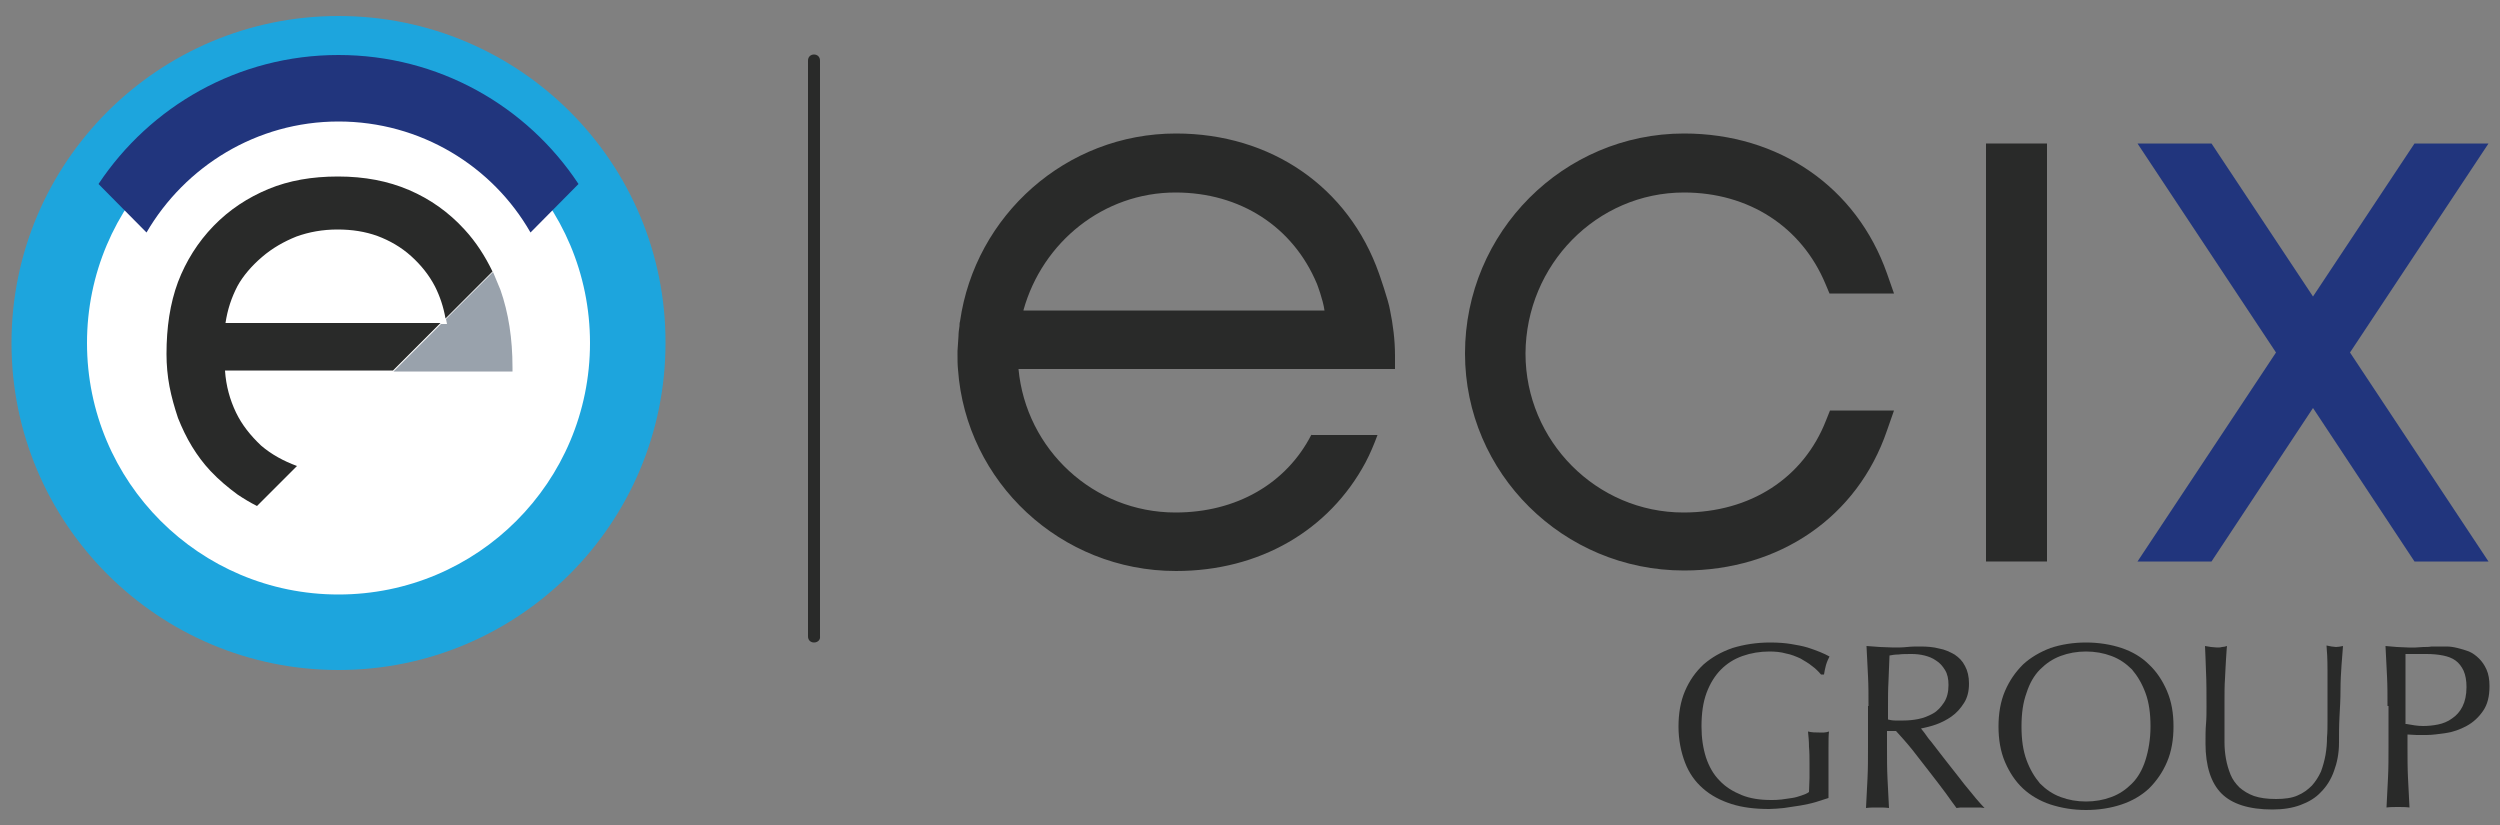 <?xml version="1.0" encoding="utf-8"?>
<!-- Generator: Adobe Illustrator 22.1.0, SVG Export Plug-In . SVG Version: 6.00 Build 0)  -->
<svg version="1.1" xmlns="http://www.w3.org/2000/svg" xmlns:xlink="http://www.w3.org/1999/xlink" x="0px" y="0px"
	 viewBox="0 0 500 165" style="enable-background:new 0 0 500 165;" xml:space="preserve">
<rect x="0" y="0" width="500" height="165" fill="#808080" stroke="none"/>
<style type="text/css">
	.st0{display:none;}
	.st1{display:inline;fill:#292A29;}
	.st2{display:inline;fill:#63A6D9;}
	.st3{fill:#292A29;}
	.st4{fill:#21357D;}
	.st5{fill:#99A2AC;}
	.st6{fill:#FFFFFF;}
	.st7{fill:#1DA5DD;}
	.st8{fill:#62A5D8;}
	.st9{fill:#302E2B;}
	.st10{fill:#003383;}
	.st11{opacity:0.5;fill:#FFFFFF;}
</style>
<g id="BG" class="st0">
	<rect x="0.7" y="219.2" class="st1" width="498.7" height="170.7"/>
	<rect x="0.7" y="440.5" class="st2" width="498.7" height="170.7"/>
</g>
<g id="Capa_1">
	<g>
		<g>
			<path class="st3" d="M362.4,133.2c-0.7-0.6-1.5-1-2.3-1.5c-0.9-0.4-1.8-0.8-2.9-1c-1-0.3-2.2-0.4-3.3-0.4c-1.9,0-3.7,0.3-5.4,0.9
				c-1.7,0.6-3.1,1.5-4.3,2.7c-1.2,1.2-2.2,2.8-2.9,4.7c-0.7,1.9-1,4.1-1,6.7c0,2.3,0.3,4.3,0.9,6.2c0.6,1.8,1.5,3.4,2.7,4.6
				c1.2,1.3,2.7,2.2,4.4,2.9c1.7,0.7,3.7,1,5.9,1c0.7,0,1.3,0,2.1-0.1c0.7-0.1,1.4-0.2,2.1-0.3c0.7-0.1,1.3-0.3,1.9-0.5
				c0.6-0.2,1.1-0.4,1.5-0.7c0-0.9,0.1-1.9,0.1-2.8c0-0.9,0-1.9,0-2.9c0-1.1,0-2.2-0.1-3.3c0-1.1-0.1-2.1-0.2-3.1
				c0.8,0.2,1.5,0.2,2.2,0.2c0.3,0,0.7,0,1,0c0.3,0,0.7-0.1,1-0.2c-0.1,0.7-0.1,1.8-0.1,3.4c0,1.5,0,3.6,0,6.1c0,0.6,0,1.3,0,1.9
				c0,0.6,0,1.3,0,1.9c-0.7,0.2-1.5,0.5-2.5,0.8c-1,0.3-2,0.5-3.1,0.7c-1.1,0.2-2.2,0.3-3.3,0.5c-1.1,0.1-2.1,0.2-3,0.2
				c-2.8,0-5.3-0.3-7.5-1c-2.2-0.7-4.1-1.7-5.7-3.1c-1.6-1.4-2.8-3.1-3.6-5.2c-0.8-2.1-1.3-4.5-1.3-7.2c0-2.6,0.4-5,1.3-7.1
				c0.9-2.1,2.1-3.8,3.7-5.3c1.6-1.4,3.5-2.5,5.8-3.3c2.3-0.7,4.8-1.1,7.5-1.1c1.6,0,3,0.1,4.2,0.3c1.2,0.2,2.3,0.4,3.3,0.7
				c0.9,0.3,1.8,0.6,2.5,0.9c0.7,0.3,1.4,0.6,1.9,0.9c-0.2,0.4-0.5,1-0.7,1.7c-0.2,0.7-0.3,1.3-0.4,1.9h-0.6
				C363.7,134.3,363.1,133.7,362.4,133.2z"/>
			<path class="st3" d="M373.7,141.2c0-2.1,0-4.1-0.1-6c-0.1-2-0.2-4-0.3-6c0.9,0.1,1.8,0.1,2.7,0.2c0.9,0,1.8,0.1,2.7,0.1
				c0.9,0,1.8,0,2.7-0.1c0.9-0.1,1.8-0.1,2.7-0.1c1.3,0,2.6,0.1,3.7,0.4c1.2,0.2,2.2,0.7,3.1,1.2c0.9,0.6,1.6,1.3,2.1,2.3
				c0.5,0.9,0.8,2.1,0.8,3.5c0,1.5-0.3,2.8-1,3.9c-0.7,1.1-1.5,2-2.5,2.7c-1,0.7-2,1.2-3.1,1.6c-1.1,0.4-2.1,0.6-3,0.8
				c0.4,0.5,0.9,1.1,1.5,2c0.7,0.8,1.4,1.8,2.2,2.8c0.8,1,1.6,2.1,2.5,3.2c0.9,1.1,1.7,2.2,2.5,3.2c0.8,1,1.6,1.9,2.3,2.8
				c0.7,0.8,1.3,1.5,1.7,1.9c-0.5-0.1-0.9-0.1-1.4-0.1c-0.5,0-0.9,0-1.4,0c-0.4,0-0.9,0-1.4,0c-0.5,0-0.9,0-1.4,0.1
				c-0.5-0.7-1.2-1.6-2.1-2.9c-1-1.3-2-2.7-3.2-4.2c-1.2-1.5-2.3-3-3.5-4.5c-1.2-1.5-2.3-2.7-3.3-3.8h-1.8v3.4c0,2.1,0,4.1,0.1,6.1
				c0.1,2,0.2,4,0.3,5.9c-0.7-0.1-1.5-0.1-2.3-0.1c-0.8,0-1.6,0-2.3,0.1c0.1-1.9,0.2-3.9,0.3-5.9c0.1-2,0.1-4,0.1-6.1V141.2z
				 M377.6,143.9c0.4,0.1,0.9,0.2,1.4,0.2c0.5,0,1.1,0,1.7,0c1,0,2-0.1,3-0.3c1-0.2,2-0.6,2.9-1.1c0.9-0.5,1.6-1.3,2.2-2.2
				c0.6-0.9,0.9-2.1,0.9-3.5c0-1.2-0.2-2.2-0.7-3c-0.5-0.8-1-1.4-1.8-1.9c-0.7-0.5-1.5-0.8-2.3-1c-0.8-0.2-1.7-0.3-2.5-0.3
				c-1.1,0-2,0-2.7,0.1c-0.7,0-1.3,0.1-1.8,0.2c-0.1,1.7-0.1,3.4-0.2,5.1c-0.1,1.7-0.1,3.4-0.1,5V143.9z"/>
			<path class="st3" d="M399.7,145.3c0-2.6,0.4-5,1.3-7.1c0.9-2.1,2.1-3.8,3.6-5.3c1.5-1.4,3.4-2.5,5.5-3.3c2.1-0.7,4.5-1.1,7.1-1.1
				c2.6,0,5,0.4,7.1,1.1c2.1,0.7,4,1.8,5.5,3.3c1.5,1.4,2.7,3.2,3.6,5.3c0.9,2.1,1.3,4.4,1.3,7.1c0,2.6-0.4,5-1.3,7.1
				c-0.9,2.1-2.1,3.8-3.6,5.3c-1.5,1.4-3.4,2.5-5.5,3.2c-2.1,0.7-4.5,1.1-7.1,1.1c-2.6,0-4.9-0.4-7.1-1.1c-2.1-0.7-4-1.8-5.5-3.2
				c-1.5-1.4-2.7-3.2-3.6-5.3C400.1,150.3,399.7,147.9,399.7,145.3z M430.1,145.3c0-2.6-0.3-4.8-1-6.7c-0.7-1.9-1.6-3.4-2.7-4.7
				c-1.2-1.2-2.5-2.1-4.1-2.7c-1.6-0.6-3.3-0.9-5.1-0.9c-1.8,0-3.5,0.3-5.1,0.9c-1.6,0.6-2.9,1.5-4.1,2.7c-1.2,1.2-2.1,2.8-2.7,4.7
				c-0.7,1.9-1,4.1-1,6.7c0,2.6,0.3,4.8,1,6.7c0.7,1.9,1.6,3.4,2.7,4.7c1.2,1.2,2.5,2.1,4.1,2.7c1.6,0.6,3.3,0.9,5.1,0.9
				c1.8,0,3.5-0.3,5.1-0.9c1.6-0.6,2.9-1.5,4.1-2.7c1.2-1.2,2.1-2.8,2.7-4.7S430.1,147.8,430.1,145.3z"/>
			<path class="st3" d="M465.5,144.3c0-4.4,0-7.8,0-10.2c0-2.4-0.1-4-0.2-5c0.3,0.1,0.7,0.1,1,0.2c0.3,0,0.6,0.1,0.9,0.1
				c0.4,0,0.9-0.1,1.4-0.2c-0.1,1.1-0.2,2.4-0.3,3.9c-0.1,1.5-0.2,3.1-0.2,4.9s-0.1,3.5-0.2,5.3c-0.1,1.8-0.1,3.6-0.1,5.3
				c0,2.1-0.4,4-1,5.6c-0.6,1.7-1.5,3.1-2.6,4.2c-1.1,1.2-2.5,2-4.1,2.6c-1.6,0.6-3.5,0.9-5.6,0.9c-4.7,0-8.1-1.1-10.2-3.2
				c-2.1-2.1-3.2-5.5-3.2-10c0-1.5,0-2.8,0.1-3.9c0.1-1.1,0.1-2.3,0.1-3.5c0-2.6,0-4.9-0.1-7c-0.1-2-0.1-3.7-0.2-5.1
				c0.4,0.1,0.8,0.1,1.2,0.2c0.4,0,0.8,0.1,1.2,0.1c0.3,0,0.7,0,1-0.1c0.3,0,0.7-0.1,1-0.2c-0.1,0.7-0.1,1.6-0.2,2.7
				c-0.1,1.1-0.1,2.4-0.2,3.8c-0.1,1.4-0.1,2.9-0.1,4.5c0,1.6,0,3.3,0,5c0,1.1,0,2.2,0,3.3c0,1.1,0.1,2.2,0.3,3.3
				c0.2,1.1,0.5,2.1,0.9,3.1c0.4,1,1,1.8,1.8,2.6c0.8,0.7,1.8,1.3,2.9,1.7c1.2,0.4,2.6,0.6,4.4,0.6c1.7,0,3.2-0.2,4.3-0.7
				c1.2-0.5,2.1-1.2,2.9-2c0.7-0.8,1.3-1.7,1.8-2.8c0.4-1.1,0.7-2.2,0.9-3.3c0.2-1.2,0.3-2.3,0.3-3.5
				C465.5,146.4,465.5,145.3,465.5,144.3z"/>
			<path class="st3" d="M477.5,141.2c0-2.1,0-4.1-0.1-6c-0.1-2-0.2-4-0.3-6c0.7,0.1,1.5,0.1,2.3,0.2c0.8,0,1.5,0.1,2.3,0.1
				c0.4,0,0.8,0,1.4,0c0.5,0,1.1-0.1,1.6-0.1c0.5,0,1.1,0,1.6-0.1c0.5,0,0.9,0,1.3,0c0.5,0,1,0,1.7,0c0.7,0,1.4,0.1,2.2,0.3
				c0.8,0.2,1.5,0.4,2.3,0.7c0.7,0.3,1.4,0.8,2,1.4c0.6,0.6,1.1,1.3,1.5,2.2c0.4,0.9,0.6,2,0.6,3.3c0,2.1-0.4,3.7-1.3,5
				c-0.9,1.3-2,2.3-3.3,3c-1.3,0.7-2.7,1.2-4.1,1.4c-1.4,0.2-2.7,0.4-3.9,0.4c-0.7,0-1.4,0-2,0c-0.6,0-1.2-0.1-1.8-0.1v2.6
				c0,2.1,0,4.1,0.1,6.1c0.1,2,0.2,4,0.3,5.9c-0.7-0.1-1.5-0.1-2.3-0.1c-0.8,0-1.6,0-2.3,0.1c0.1-1.9,0.2-3.9,0.3-5.9
				c0.1-2,0.1-4,0.1-6.1V141.2z M481.3,144.8c1.1,0.2,2.2,0.4,3.3,0.4c1,0,2-0.1,3-0.3c1-0.2,2-0.6,2.8-1.2c0.9-0.6,1.6-1.4,2.1-2.4
				c0.5-1,0.8-2.3,0.8-3.9c0-1.3-0.2-2.4-0.6-3.3c-0.4-0.8-0.9-1.5-1.6-2c-0.7-0.5-1.5-0.8-2.5-1c-1-0.2-2.1-0.3-3.3-0.3h-4.2V144.8
				z"/>
		</g>
		<g>
			<path class="st3" d="M162.8,128.5c-0.7,0-1.2-0.5-1.2-1.2V12.1c0-0.7,0.5-1.2,1.2-1.2c0.7,0,1.2,0.5,1.2,1.2v115.2
				C164.1,128,163.5,128.5,162.8,128.5"/>
			<path class="st3" d="M336.8,38.5c12.9,0,23.5,6.8,28.3,18.3l0.8,1.9h12.9l-1.4-4c-6.1-17.3-21.6-28-40.6-28
				c-24.1,0-43.8,19.7-43.8,44c0,23.9,19.6,43.4,43.8,43.4c19.1,0,34.7-10.7,40.6-28l1.4-4H366l-0.8,2
				c-4.5,11.5-15.1,18.4-28.5,18.4c-17.4,0-31.6-14.3-31.6-31.8C305.2,52.9,319.4,38.5,336.8,38.5"/>
			<rect x="397.2" y="28.7" class="st3" width="12.2" height="83.6"/>
			<path class="st3" d="M262.3,86.9c-5,9.8-15,15.6-27.2,15.6c-16.4,0-29.9-12.6-31.4-28.7H279l0-2.7c0-3.1-0.4-6.2-1-9.1
				c-0.3-1.9-2.2-7.3-2.2-7.3c-6.1-17.3-21.6-28-40.6-28c-22,0-40.2,16.4-43.2,37.6c-0.1,0.3-0.1,0.6-0.1,0.9
				c-0.1,0.7-0.2,1.3-0.2,2c-0.1,1-0.1,2-0.2,3c0,0.2,0,0.4,0,0.6c0,0,0,0.1,0,0.1c0,1,0,2,0.1,3h0c1.6,22.5,20.5,40.3,43.6,40.3
				c16.7,0,30.6-8.1,37.9-21.7c0.9-1.7,1.7-3.6,2.4-5.5H262.3 M235.1,38.5c12.9,0,23.5,6.8,28.3,18.3c0,0,1.2,3.1,1.5,5.3l-60.2,0
				c0,0,0,0,0-0.1h0C208.5,48.4,220.7,38.5,235.1,38.5z"/>
			<polyline class="st4" points="497.7,28.7 482.9,28.7 462.6,59.3 442.3,28.7 427.5,28.7 455.2,70.5 427.5,112.3 442.3,112.3 
				462.6,81.6 482.9,112.3 497.7,112.3 470,70.5 497.7,28.7 			"/>
			<path class="st5" d="M98.6,54.4l-9.4,9.4c0.1,0.4,0.1,0.7,0.2,1h-1.2l-9.5,9.5h23.9v-0.8c0-5.8-0.8-10.9-2.4-15.5
				C99.7,56.9,99.2,55.6,98.6,54.4"/>
			<path class="st6" d="M124.4,68.6c0,31.3-25.4,56.6-56.6,56.6c-31.3,0-56.6-25.3-56.6-56.6C11.1,37.3,36.5,12,67.7,12
				C99,12,124.4,37.3,124.4,68.6z"/>
			<path class="st7" d="M67.7,3.2C31.6,3.2,2.3,32.5,2.3,68.6c0,36.1,29.3,65.4,65.4,65.4c36.1,0,65.4-29.3,65.4-65.4
				C133.2,32.5,103.9,3.2,67.7,3.2z M67.7,118.9c-27.8,0-50.3-22.5-50.3-50.3c0-27.8,22.5-50.3,50.3-50.3
				c27.8,0,50.3,22.5,50.3,50.3C118,96.4,95.5,118.9,67.7,118.9z"/>
			<path class="st3" d="M52.4,51.4c2.1-1.8,4.4-3.1,6.9-4.1c2.5-0.9,5.2-1.4,8.2-1.4c2.9,0,5.5,0.4,8,1.3c2.4,0.9,4.7,2.2,6.7,4
				c2,1.8,3.6,3.8,4.8,6.1c1,2,1.7,4.1,2.1,6.4l9.4-9.4c-1.5-3.1-3.3-5.9-5.6-8.4c-3.2-3.5-6.9-6.1-11.1-7.9
				c-4.2-1.8-8.9-2.7-14.2-2.7c-5.2,0-9.8,0.8-13.9,2.5c-4.1,1.7-7.8,4.1-11,7.4c-3.1,3.2-5.5,7-7.1,11.2c-1.6,4.3-2.3,9.1-2.3,14.4
				c0,2.2,0.2,4.4,0.6,6.5c0.4,2.1,1,4.2,1.7,6.3c0.8,2,1.7,3.9,2.8,5.7c1.1,1.8,2.3,3.4,3.7,4.9c1.7,1.8,3.5,3.3,5.4,4.7
				c1.2,0.8,2.5,1.6,3.9,2.3l8-8c-2.7-1-5.1-2.3-7.2-4.1c-2.1-2-3.8-4.1-5-6.6c-1.2-2.5-2-5.3-2.2-8.4h33.6l9.5-9.5H45.1
				c0,0,0,0.1,0,0.1v-0.1h0c0.4-2.7,1.2-5.1,2.4-7.4C48.6,55.2,50.3,53.2,52.4,51.4z"/>
			<path class="st5" d="M98.6,54.4l-9.4,9.4c0.1,0.3,0.1,0.7,0.2,1h-1.2l-9.5,9.5h23.8v-0.8c0-5.8-0.8-10.9-2.4-15.5
				C99.6,56.8,99.1,55.6,98.6,54.4z"/>
			<path class="st4" d="M67.7,24.3c16.4,0,30.8,8.9,38.4,22.2l9.6-9.7c-10.3-15.6-28-25.8-48-25.8c-20.1,0-37.7,10.3-48,25.8
				l9.6,9.7C37,33.3,51.3,24.3,67.7,24.3z"/>
		</g>
	</g>
	<g>
		<g>
			<path class="st6" d="M362.3,355.1c-0.7-0.6-1.5-1-2.3-1.5c-0.9-0.4-1.8-0.8-2.8-1c-1-0.3-2.2-0.4-3.3-0.4c-1.9,0-3.7,0.3-5.4,0.9
				c-1.7,0.6-3.1,1.5-4.3,2.7c-1.2,1.2-2.2,2.8-2.9,4.7c-0.7,1.9-1,4.1-1,6.7c0,2.3,0.3,4.3,0.9,6.2c0.6,1.8,1.5,3.4,2.7,4.6
				c1.2,1.3,2.7,2.2,4.4,2.9c1.7,0.7,3.7,1,5.9,1c0.7,0,1.3,0,2.1-0.1c0.7-0.1,1.4-0.2,2.1-0.3c0.7-0.1,1.3-0.3,1.9-0.5
				c0.6-0.2,1.1-0.4,1.5-0.7c0-0.9,0.1-1.9,0.1-2.8c0-0.9,0-1.9,0-2.8c0-1.1,0-2.2-0.1-3.3s-0.1-2.1-0.2-3.1
				c0.8,0.2,1.5,0.2,2.2,0.2c0.3,0,0.7,0,1,0c0.3,0,0.7-0.1,1-0.2c-0.1,0.7-0.1,1.8-0.1,3.4c0,1.5,0,3.6,0,6.1c0,0.6,0,1.3,0,1.9
				c0,0.6,0,1.3,0,1.9c-0.7,0.2-1.5,0.5-2.5,0.8c-1,0.3-2,0.5-3.1,0.7c-1.1,0.2-2.2,0.3-3.3,0.5c-1.1,0.1-2.1,0.2-3,0.2
				c-2.8,0-5.3-0.3-7.5-1c-2.2-0.7-4.1-1.7-5.7-3.1c-1.6-1.4-2.8-3.1-3.6-5.2c-0.8-2.1-1.3-4.5-1.3-7.2c0-2.6,0.4-5,1.3-7.1
				c0.9-2.1,2.1-3.8,3.7-5.2c1.6-1.4,3.5-2.5,5.8-3.3c2.3-0.7,4.8-1.1,7.5-1.1c1.6,0,3,0.1,4.2,0.3c1.2,0.2,2.3,0.4,3.3,0.7
				c0.9,0.3,1.8,0.6,2.5,0.9c0.7,0.3,1.4,0.6,1.9,0.9c-0.2,0.4-0.5,1-0.7,1.7c-0.2,0.7-0.3,1.3-0.4,1.9h-0.6
				C363.6,356.2,363,355.7,362.3,355.1z"/>
			<path class="st6" d="M373.7,363.2c0-2.1,0-4.1-0.1-6c-0.1-2-0.2-4-0.3-6c0.9,0.1,1.8,0.1,2.7,0.2c0.9,0,1.8,0.1,2.7,0.1
				c0.9,0,1.8,0,2.7-0.1c0.9-0.1,1.8-0.1,2.7-0.1c1.3,0,2.6,0.1,3.7,0.4c1.2,0.2,2.2,0.7,3.1,1.2c0.9,0.6,1.6,1.3,2.1,2.3
				c0.5,0.9,0.8,2.1,0.8,3.5c0,1.5-0.3,2.8-1,3.9c-0.7,1.1-1.5,2-2.4,2.7c-1,0.7-2,1.2-3.1,1.6c-1.1,0.4-2.1,0.6-3,0.8
				c0.4,0.5,0.9,1.1,1.5,2c0.7,0.8,1.4,1.8,2.2,2.8c0.8,1,1.6,2.1,2.5,3.2c0.9,1.1,1.7,2.2,2.5,3.2c0.8,1,1.6,1.9,2.3,2.8
				c0.7,0.8,1.3,1.5,1.7,1.9c-0.5-0.1-0.9-0.1-1.4-0.1c-0.5,0-0.9,0-1.4,0c-0.4,0-0.9,0-1.4,0c-0.5,0-0.9,0-1.4,0.1
				c-0.5-0.7-1.2-1.6-2.1-2.9c-1-1.3-2-2.7-3.2-4.2c-1.2-1.5-2.3-3-3.5-4.5c-1.2-1.5-2.3-2.7-3.3-3.8h-1.8v3.4c0,2.1,0,4.1,0.1,6.1
				c0.1,2,0.2,4,0.3,5.9c-0.7-0.1-1.5-0.1-2.3-0.1c-0.8,0-1.6,0-2.3,0.1c0.1-1.9,0.2-3.9,0.3-5.9c0.1-2,0.1-4,0.1-6.1V363.2z
				 M377.5,365.9c0.4,0.1,0.9,0.2,1.4,0.2c0.5,0,1.1,0,1.7,0c1,0,2-0.1,3-0.3c1-0.2,2-0.6,2.9-1.1c0.9-0.5,1.6-1.3,2.2-2.2
				c0.6-0.9,0.9-2.1,0.9-3.5c0-1.2-0.2-2.2-0.7-3c-0.5-0.8-1-1.4-1.8-1.9c-0.7-0.5-1.5-0.8-2.3-1c-0.8-0.2-1.7-0.3-2.5-0.3
				c-1.1,0-2,0-2.7,0.1c-0.7,0-1.3,0.1-1.8,0.2c-0.1,1.7-0.1,3.4-0.2,5.1c-0.1,1.7-0.1,3.4-0.1,5V365.9z"/>
			<path class="st6" d="M399.5,367.2c0-2.6,0.4-5,1.3-7.1c0.9-2.1,2.1-3.8,3.6-5.2c1.5-1.4,3.4-2.5,5.5-3.3c2.1-0.7,4.5-1.1,7-1.1
				c2.6,0,4.9,0.4,7.1,1.1c2.1,0.7,4,1.8,5.5,3.3c1.5,1.4,2.7,3.2,3.6,5.2c0.9,2.1,1.3,4.4,1.3,7.1c0,2.6-0.4,5-1.3,7.1
				c-0.9,2.1-2.1,3.8-3.6,5.2c-1.5,1.4-3.4,2.5-5.5,3.2c-2.1,0.7-4.5,1.1-7.1,1.1c-2.5,0-4.9-0.4-7-1.1c-2.1-0.7-4-1.8-5.5-3.2
				c-1.5-1.4-2.7-3.2-3.6-5.2C400,372.2,399.5,369.9,399.5,367.2z M429.9,367.2c0-2.6-0.3-4.8-1-6.7c-0.7-1.9-1.6-3.4-2.7-4.7
				c-1.2-1.2-2.5-2.1-4.1-2.7c-1.6-0.6-3.3-0.9-5.1-0.9c-1.8,0-3.5,0.3-5.1,0.9c-1.6,0.6-2.9,1.5-4.1,2.7c-1.2,1.2-2.1,2.8-2.7,4.7
				c-0.7,1.9-1,4.1-1,6.7c0,2.6,0.3,4.8,1,6.7c0.7,1.9,1.6,3.4,2.7,4.7c1.2,1.2,2.5,2.1,4.1,2.7c1.6,0.6,3.3,0.9,5.1,0.9
				c1.8,0,3.5-0.3,5.1-0.9c1.6-0.6,2.9-1.5,4.1-2.7c1.2-1.2,2.1-2.8,2.7-4.7C429.6,372,429.9,369.8,429.9,367.2z"/>
			<path class="st6" d="M465.3,366.3c0-4.4,0-7.8,0-10.2c0-2.4-0.1-4-0.2-4.9c0.3,0.1,0.7,0.1,1,0.2c0.3,0,0.6,0.1,0.9,0.1
				c0.4,0,0.9-0.1,1.4-0.2c-0.1,1.1-0.2,2.4-0.3,3.9c-0.1,1.5-0.2,3.1-0.2,4.9c-0.1,1.7-0.1,3.5-0.2,5.3c-0.1,1.8-0.1,3.6-0.1,5.3
				c0,2.1-0.4,4-1,5.6c-0.6,1.7-1.5,3-2.6,4.2c-1.1,1.2-2.5,2-4.1,2.6c-1.6,0.6-3.5,0.9-5.6,0.9c-4.7,0-8.1-1.1-10.2-3.2
				c-2.1-2.1-3.2-5.5-3.2-10c0-1.5,0-2.8,0.1-3.9c0.1-1.1,0.1-2.3,0.1-3.5c0-2.6,0-4.9-0.1-7c-0.1-2-0.1-3.7-0.2-5.1
				c0.4,0.1,0.8,0.1,1.2,0.2c0.4,0,0.8,0.1,1.2,0.1c0.3,0,0.7,0,1-0.1c0.3,0,0.7-0.1,1-0.2c-0.1,0.7-0.1,1.6-0.2,2.7
				c-0.1,1.1-0.1,2.4-0.2,3.8c-0.1,1.4-0.1,2.9-0.1,4.5c0,1.6,0,3.3,0,5c0,1.1,0,2.2,0,3.3c0,1.1,0.1,2.2,0.3,3.3
				c0.2,1.1,0.5,2.1,0.9,3.1c0.4,1,1,1.8,1.8,2.6c0.8,0.7,1.8,1.3,2.9,1.7c1.2,0.4,2.6,0.6,4.4,0.6c1.7,0,3.1-0.2,4.3-0.7
				c1.2-0.5,2.1-1.2,2.9-2c0.7-0.8,1.3-1.7,1.7-2.8c0.4-1.1,0.7-2.2,0.9-3.3c0.2-1.2,0.3-2.3,0.3-3.5
				C465.3,368.3,465.3,367.2,465.3,366.3z"/>
			<path class="st6" d="M477.3,363.2c0-2.1,0-4.1-0.1-6c-0.1-2-0.2-4-0.3-6c0.7,0.1,1.5,0.1,2.3,0.2c0.8,0,1.5,0.1,2.3,0.1
				c0.4,0,0.8,0,1.4,0c0.5,0,1.1-0.1,1.6-0.1c0.5,0,1.1,0,1.6-0.1c0.5,0,0.9,0,1.3,0c0.5,0,1,0,1.7,0c0.7,0,1.4,0.1,2.2,0.3
				c0.8,0.2,1.5,0.4,2.3,0.7c0.7,0.3,1.4,0.8,2,1.4c0.6,0.6,1.1,1.3,1.5,2.2c0.4,0.9,0.6,2,0.6,3.3c0,2.1-0.4,3.7-1.3,5
				c-0.9,1.3-2,2.3-3.3,3c-1.3,0.7-2.7,1.2-4.1,1.4c-1.4,0.2-2.7,0.4-3.8,0.4c-0.7,0-1.4,0-2,0c-0.6,0-1.2-0.1-1.8-0.1v2.6
				c0,2.1,0,4.1,0.1,6.1c0.1,2,0.2,4,0.3,5.9c-0.7-0.1-1.5-0.1-2.3-0.1c-0.8,0-1.6,0-2.3,0.1c0.1-1.9,0.2-3.9,0.3-5.9
				c0.1-2,0.1-4,0.1-6.1V363.2z M481.2,366.7c1.1,0.2,2.2,0.4,3.3,0.4c1,0,2-0.1,3-0.3c1-0.2,2-0.6,2.8-1.2c0.9-0.6,1.6-1.4,2.1-2.4
				c0.5-1,0.8-2.3,0.8-3.9c0-1.3-0.2-2.4-0.6-3.3c-0.4-0.8-0.9-1.5-1.6-2c-0.7-0.5-1.5-0.8-2.5-1c-1-0.2-2.1-0.3-3.3-0.3h-4.2V366.7
				z"/>
		</g>
		<g>
			<path class="st6" d="M162.9,350.5c-0.7,0-1.2-0.5-1.2-1.2V234.2c0-0.7,0.5-1.2,1.2-1.2c0.7,0,1.2,0.5,1.2,1.2v115.1
				C164.1,350,163.6,350.5,162.9,350.5"/>
			<path class="st6" d="M336.7,260.5c12.9,0,23.5,6.8,28.3,18.3l0.8,1.9h12.9l-1.4-4c-6.1-17.2-21.6-28-40.6-28
				c-24.1,0-43.7,19.7-43.7,44c0,23.9,19.6,43.4,43.7,43.4c19.1,0,34.7-10.7,40.6-28l1.4-4h-12.7l-0.8,2
				c-4.5,11.5-15.1,18.4-28.4,18.4c-17.4,0-31.5-14.2-31.5-31.7C305.2,275,319.3,260.5,336.7,260.5"/>
			<rect x="397.1" y="250.7" class="st6" width="12.2" height="83.6"/>
			<path class="st6" d="M262.3,308.9c-5,9.8-15,15.6-27.1,15.6c-16.4,0-29.8-12.6-31.4-28.7H279l0-2.7c0-3.1-0.4-6.2-1-9.1
				c-0.3-1.9-2.2-7.3-2.2-7.3c-6.1-17.2-21.6-28-40.6-28c-22,0-40.1,16.4-43.2,37.6c-0.1,0.3-0.1,0.6-0.1,0.9
				c-0.1,0.7-0.2,1.3-0.2,2c-0.1,1-0.1,2-0.2,3c0,0.2,0,0.4,0,0.6c0,0,0,0.1,0,0.1c0,1,0,2,0.1,2.9h0c1.6,22.5,20.5,40.3,43.6,40.3
				c16.7,0,30.6-8.1,37.8-21.7c0.9-1.7,1.7-3.6,2.4-5.5H262.3 M235.2,260.5c12.9,0,23.5,6.8,28.3,18.3c0,0,1.2,3.1,1.5,5.3l-60.2,0
				c0,0,0,0,0-0.1h0C208.6,270.5,220.7,260.5,235.2,260.5z"/>
			<polyline class="st6" points="497.5,250.7 482.7,250.7 462.4,281.3 442.1,250.7 427.4,250.7 455.1,292.5 427.4,334.3 
				442.1,334.3 462.4,303.6 482.7,334.3 497.5,334.3 469.8,292.5 497.5,250.7 			"/>
			<g>
				<path class="st5" d="M98.8,276.5l-9.4,9.4c0.1,0.4,0.1,0.7,0.2,1h-1.2l-9.5,9.5h23.8v-0.8c0-5.8-0.8-10.9-2.4-15.5
					C99.8,278.9,99.3,277.7,98.8,276.5"/>
				<path class="st6" d="M124.5,290.6c0,31.2-25.3,56.6-56.6,56.6c-31.2,0-56.6-25.3-56.6-56.6c0-31.2,25.3-56.6,56.6-56.6
					C99.1,234,124.5,259.4,124.5,290.6z"/>
				<path class="st8" d="M67.9,225.2c-36.1,0-65.4,29.3-65.4,65.4c0,36.1,29.3,65.4,65.4,65.4c36.1,0,65.4-29.3,65.4-65.4
					C133.3,254.5,104,225.2,67.9,225.2z M67.9,340.9c-27.7,0-50.3-22.5-50.3-50.3c0-27.7,22.5-50.3,50.3-50.3
					c27.8,0,50.3,22.5,50.3,50.3C118.1,318.4,95.6,340.9,67.9,340.9z"/>
				<path class="st9" d="M52.5,273.4c2.1-1.8,4.4-3.1,6.9-4.1c2.5-0.9,5.2-1.4,8.2-1.4c2.9,0,5.5,0.4,8,1.3c2.4,0.9,4.7,2.2,6.7,4
					c2,1.8,3.6,3.8,4.8,6.1c1,2,1.7,4.1,2.1,6.4l9.4-9.4c-1.5-3.1-3.3-5.9-5.6-8.4c-3.2-3.5-6.9-6.1-11.1-7.9
					c-4.2-1.8-8.9-2.7-14.1-2.7c-5.2,0-9.8,0.8-13.9,2.5c-4.1,1.7-7.8,4.1-11,7.4c-3.1,3.2-5.5,7-7,11.2c-1.6,4.3-2.3,9.1-2.3,14.4
					c0,2.2,0.2,4.4,0.6,6.5c0.4,2.1,1,4.2,1.7,6.3c0.8,2,1.7,3.9,2.8,5.7c1.1,1.8,2.3,3.4,3.7,4.9c1.7,1.8,3.5,3.3,5.4,4.7
					c1.2,0.8,2.5,1.6,3.9,2.3l8-8c-2.7-1-5.1-2.3-7.2-4.1c-2.1-2-3.8-4.1-5-6.6c-1.2-2.5-2-5.3-2.2-8.4h33.5l9.5-9.5h-43
					c0,0,0,0.1,0,0.1v-0.1h0c0.4-2.7,1.2-5.1,2.4-7.4C48.8,277.2,50.4,275.2,52.5,273.4z"/>
				<path class="st5" d="M98.7,276.4l-9.4,9.4c0.1,0.3,0.1,0.7,0.2,1h-1.2l-9.5,9.5h23.8v-0.8c0-5.8-0.8-10.9-2.3-15.5
					C99.8,278.8,99.2,277.6,98.7,276.4z"/>
				<path class="st10" d="M67.9,246.4c16.4,0,30.7,8.9,38.4,22.2l9.6-9.7c-10.3-15.5-27.9-25.8-48-25.8c-20,0-37.7,10.3-48,25.8
					l9.6,9.7C37.2,255.3,51.5,246.4,67.9,246.4z"/>
			</g>
		</g>
	</g>
	<g>
		<g>
			<path class="st6" d="M362.3,576.5c-0.7-0.6-1.5-1-2.3-1.5s-1.8-0.8-2.8-1c-1-0.3-2.2-0.4-3.3-0.4c-1.9,0-3.7,0.3-5.4,0.9
				c-1.7,0.6-3.1,1.5-4.3,2.7c-1.2,1.2-2.2,2.8-2.9,4.7c-0.7,1.9-1,4.1-1,6.7c0,2.3,0.3,4.3,0.9,6.2c0.6,1.8,1.5,3.4,2.7,4.6
				c1.2,1.3,2.7,2.2,4.4,2.9c1.7,0.7,3.7,1,5.9,1c0.7,0,1.3,0,2.1-0.1c0.7-0.1,1.4-0.2,2.1-0.3c0.7-0.1,1.3-0.3,1.9-0.5
				c0.6-0.2,1.1-0.4,1.5-0.7c0-0.9,0.1-1.9,0.1-2.8c0-0.9,0-1.9,0-2.8c0-1.1,0-2.2-0.1-3.3c0-1.1-0.1-2.1-0.2-3.1
				c0.8,0.2,1.5,0.2,2.2,0.2c0.3,0,0.7,0,1,0c0.3,0,0.7-0.1,1-0.2c-0.1,0.7-0.1,1.8-0.1,3.4c0,1.5,0,3.6,0,6.1c0,0.6,0,1.3,0,1.9
				c0,0.6,0,1.3,0,1.9c-0.7,0.2-1.5,0.5-2.5,0.8c-1,0.3-2,0.5-3.1,0.7c-1.1,0.2-2.2,0.3-3.3,0.5c-1.1,0.1-2.1,0.2-3,0.2
				c-2.8,0-5.3-0.3-7.5-1c-2.2-0.7-4.1-1.7-5.7-3.1c-1.6-1.4-2.8-3.1-3.6-5.2c-0.8-2.1-1.3-4.5-1.3-7.2c0-2.6,0.4-5,1.3-7.1
				c0.9-2.1,2.1-3.8,3.7-5.2c1.6-1.4,3.5-2.5,5.8-3.3c2.3-0.7,4.8-1.1,7.5-1.1c1.6,0,3,0.1,4.2,0.3c1.2,0.2,2.3,0.4,3.3,0.7
				c0.9,0.3,1.8,0.6,2.5,0.9c0.7,0.3,1.4,0.6,1.9,0.9c-0.2,0.4-0.5,1-0.7,1.7c-0.2,0.7-0.3,1.3-0.4,1.9h-0.6
				C363.6,577.6,363,577,362.3,576.5z"/>
			<path class="st6" d="M373.6,584.5c0-2.1,0-4.1-0.1-6c-0.1-2-0.2-4-0.3-6c0.9,0.1,1.8,0.1,2.7,0.2c0.9,0,1.8,0.1,2.7,0.1
				c0.9,0,1.8,0,2.7-0.1c0.9-0.1,1.8-0.1,2.7-0.1c1.3,0,2.6,0.1,3.7,0.4c1.2,0.2,2.2,0.7,3.1,1.2c0.9,0.6,1.6,1.3,2.1,2.3
				s0.8,2.1,0.8,3.5c0,1.5-0.3,2.8-1,3.8c-0.7,1.1-1.5,2-2.4,2.7c-1,0.7-2,1.2-3.1,1.6c-1.1,0.4-2.1,0.6-3,0.8
				c0.4,0.5,0.9,1.1,1.5,2c0.7,0.8,1.4,1.8,2.2,2.8c0.8,1,1.6,2.1,2.5,3.2c0.9,1.1,1.7,2.2,2.5,3.2c0.8,1,1.6,1.9,2.3,2.8
				c0.7,0.8,1.3,1.5,1.7,1.9c-0.5-0.1-0.9-0.1-1.4-0.1c-0.5,0-0.9,0-1.4,0c-0.4,0-0.9,0-1.4,0c-0.5,0-0.9,0-1.4,0.1
				c-0.5-0.7-1.2-1.6-2.1-2.9c-0.9-1.3-2-2.7-3.1-4.2c-1.2-1.5-2.3-3-3.5-4.5c-1.2-1.5-2.3-2.7-3.3-3.8h-1.8v3.4
				c0,2.1,0,4.1,0.1,6.1c0.1,2,0.2,4,0.3,5.9c-0.7-0.1-1.5-0.1-2.3-0.1c-0.8,0-1.6,0-2.3,0.1c0.1-1.9,0.2-3.9,0.3-5.9
				c0.1-2,0.1-4,0.1-6.1V584.5z M377.5,587.2c0.4,0.1,0.9,0.2,1.4,0.2c0.5,0,1.1,0,1.7,0c1,0,2-0.1,3-0.3c1-0.2,2-0.6,2.9-1.1
				c0.9-0.5,1.6-1.3,2.2-2.2c0.6-0.9,0.9-2.1,0.9-3.5c0-1.2-0.2-2.2-0.7-3c-0.5-0.8-1-1.4-1.8-1.9c-0.7-0.5-1.5-0.8-2.3-1
				c-0.8-0.2-1.7-0.3-2.5-0.3c-1.1,0-2,0-2.7,0.1c-0.7,0-1.3,0.1-1.8,0.2c-0.1,1.7-0.1,3.4-0.2,5.1c-0.1,1.7-0.1,3.4-0.1,5V587.2z"
				/>
			<path class="st6" d="M399.5,588.5c0-2.6,0.4-5,1.3-7.1c0.9-2.1,2.1-3.8,3.6-5.2c1.5-1.4,3.4-2.5,5.5-3.3c2.1-0.7,4.5-1.1,7-1.1
				c2.6,0,4.9,0.4,7.1,1.1c2.1,0.7,4,1.8,5.5,3.3c1.5,1.4,2.7,3.2,3.6,5.2c0.9,2.1,1.3,4.4,1.3,7.1c0,2.6-0.4,5-1.3,7.1
				c-0.9,2.1-2.1,3.8-3.6,5.2c-1.5,1.4-3.4,2.5-5.5,3.2c-2.1,0.7-4.5,1.1-7.1,1.1c-2.5,0-4.9-0.4-7-1.1c-2.1-0.7-4-1.8-5.5-3.2
				c-1.5-1.4-2.7-3.2-3.6-5.2C400,593.5,399.5,591.2,399.5,588.5z M429.9,588.5c0-2.6-0.3-4.8-1-6.7c-0.7-1.9-1.6-3.4-2.7-4.7
				c-1.2-1.2-2.5-2.1-4.1-2.7c-1.6-0.6-3.3-0.9-5.1-0.9c-1.8,0-3.5,0.3-5.1,0.9c-1.6,0.6-2.9,1.5-4.1,2.7c-1.2,1.2-2.1,2.8-2.7,4.7
				c-0.7,1.9-1,4.1-1,6.7c0,2.6,0.3,4.8,1,6.7c0.7,1.9,1.6,3.4,2.7,4.7c1.2,1.2,2.5,2.1,4.1,2.7c1.6,0.6,3.3,0.9,5.1,0.9
				c1.8,0,3.5-0.3,5.1-0.9c1.6-0.6,2.9-1.5,4.1-2.7c1.2-1.2,2.1-2.8,2.7-4.7C429.6,593.4,429.9,591.1,429.9,588.5z"/>
			<path class="st6" d="M465.3,587.6c0-4.4,0-7.8,0-10.2c0-2.4-0.1-4-0.2-4.9c0.3,0.1,0.7,0.1,1,0.2c0.3,0,0.6,0.1,0.9,0.1
				c0.4,0,0.9-0.1,1.4-0.2c-0.1,1.1-0.2,2.4-0.3,3.9c-0.1,1.5-0.2,3.1-0.2,4.9c-0.1,1.7-0.1,3.5-0.2,5.3c-0.1,1.8-0.1,3.6-0.1,5.3
				c0,2.1-0.4,4-1,5.6c-0.6,1.7-1.5,3-2.6,4.2c-1.1,1.2-2.5,2-4.1,2.6c-1.6,0.6-3.5,0.9-5.6,0.9c-4.7,0-8.1-1.1-10.2-3.2
				c-2.1-2.1-3.2-5.5-3.2-10c0-1.5,0-2.8,0.1-3.9c0.1-1.1,0.1-2.3,0.1-3.5c0-2.6,0-4.9-0.1-7c-0.1-2-0.1-3.7-0.2-5.1
				c0.4,0.1,0.8,0.1,1.2,0.2c0.4,0,0.8,0.1,1.2,0.1c0.3,0,0.7,0,1-0.1c0.3,0,0.7-0.1,1-0.2c-0.1,0.7-0.1,1.6-0.2,2.7
				c-0.1,1.1-0.1,2.4-0.2,3.8c-0.1,1.4-0.1,2.9-0.1,4.5c0,1.6,0,3.3,0,5c0,1.1,0,2.2,0,3.3c0,1.1,0.1,2.2,0.3,3.3
				c0.2,1.1,0.5,2.1,0.9,3.1c0.4,1,1,1.8,1.8,2.6c0.8,0.7,1.8,1.3,2.9,1.7c1.2,0.4,2.6,0.6,4.4,0.6c1.7,0,3.1-0.2,4.3-0.7
				c1.2-0.5,2.1-1.2,2.9-2c0.7-0.8,1.3-1.7,1.7-2.8c0.4-1.1,0.7-2.2,0.9-3.3c0.2-1.2,0.3-2.3,0.3-3.5
				C465.3,589.6,465.3,588.6,465.3,587.6z"/>
			<path class="st6" d="M477.3,584.5c0-2.1,0-4.1-0.1-6c-0.1-2-0.2-4-0.3-6c0.7,0.1,1.5,0.1,2.3,0.2c0.8,0,1.5,0.1,2.3,0.1
				c0.4,0,0.8,0,1.4,0c0.5,0,1.1-0.1,1.6-0.1c0.5,0,1.1,0,1.6-0.1c0.5,0,0.9,0,1.3,0c0.5,0,1,0,1.7,0c0.7,0,1.4,0.1,2.2,0.3
				c0.8,0.2,1.5,0.4,2.3,0.7c0.7,0.3,1.4,0.8,2,1.4c0.6,0.6,1.1,1.3,1.5,2.2c0.4,0.9,0.6,2,0.6,3.3c0,2.1-0.4,3.7-1.3,5
				c-0.9,1.3-2,2.3-3.3,3c-1.3,0.7-2.7,1.2-4.1,1.4c-1.4,0.2-2.7,0.4-3.8,0.4c-0.7,0-1.4,0-2,0c-0.6,0-1.2-0.1-1.8-0.1v2.6
				c0,2.1,0,4.1,0.1,6.1c0.1,2,0.2,4,0.3,5.9c-0.7-0.1-1.5-0.1-2.3-0.1c-0.8,0-1.6,0-2.3,0.1c0.1-1.9,0.2-3.9,0.3-5.9
				c0.1-2,0.1-4,0.1-6.1V584.5z M481.1,588c1.1,0.2,2.2,0.4,3.3,0.4c1,0,2-0.1,3-0.3c1-0.2,2-0.6,2.8-1.2c0.9-0.6,1.6-1.4,2.1-2.4
				c0.5-1,0.8-2.3,0.8-3.9c0-1.3-0.2-2.4-0.6-3.3c-0.4-0.8-0.9-1.5-1.6-2c-0.7-0.5-1.5-0.8-2.5-1c-1-0.2-2.1-0.3-3.3-0.3h-4.2V588z"
				/>
		</g>
		<g>
			<path class="st6" d="M45.2,508.4c0,0,0-0.1,0-0.1h0V508.4"/>
			<path class="st11" d="M98.8,497.8l-9.4,9.4c0.1,0.3,0.1,0.7,0.2,1h-1.2l-9.5,9.5h23.8V517c0-5.8-0.8-10.9-2.3-15.5
				C99.9,500.2,99.3,499,98.8,497.8"/>
			<path class="st6" d="M162.9,571.8c-0.7,0-1.2-0.5-1.2-1.2V455.5c0-0.7,0.5-1.2,1.2-1.2c0.7,0,1.2,0.5,1.2,1.2v115.1
				C164.2,571.3,163.6,571.8,162.9,571.8"/>
			<path class="st6" d="M336.7,481.8c12.9,0,23.5,6.8,28.3,18.3l0.8,1.9h12.9l-1.4-4c-6.1-17.2-21.6-28-40.6-28
				c-24.1,0-43.7,19.7-43.7,44c0,23.9,19.6,43.4,43.7,43.4c19.1,0,34.7-10.7,40.6-28l1.4-4h-12.7l-0.8,2
				c-4.5,11.5-15.1,18.4-28.4,18.4c-17.4,0-31.5-14.2-31.5-31.7C305.2,496.3,319.3,481.8,336.7,481.8"/>
			<rect x="397.1" y="472" class="st6" width="12.2" height="83.6"/>
			<path class="st6" d="M262.3,530.2c-5,9.8-15,15.6-27.1,15.6c-16.4,0-29.9-12.6-31.4-28.7H279l0-2.7c0-3.1-0.4-6.2-1-9.1
				c-0.3-1.9-2.2-7.3-2.2-7.3c-6.1-17.2-21.6-28-40.6-28c-22,0-40.1,16.4-43.2,37.6c-0.1,0.3-0.1,0.6-0.1,0.9
				c-0.1,0.7-0.1,1.3-0.2,2c-0.1,1-0.1,2-0.2,3c0,0.2,0,0.4,0,0.6c0,0,0,0.1,0,0.1c0,1,0,2,0.1,3h0c1.6,22.5,20.5,40.3,43.6,40.3
				c16.7,0,30.6-8.1,37.8-21.7c0.9-1.7,1.7-3.6,2.4-5.5H262.3 M235.2,481.8c12.9,0,23.5,6.8,28.3,18.3c0,0,1.2,3.1,1.5,5.3l-60.2,0
				c0,0,0,0,0-0.1h0C208.6,491.8,220.8,481.8,235.2,481.8z"/>
			<polyline class="st6" points="497.5,472 482.8,472 462.5,502.7 442.2,472 427.4,472 455.1,513.8 427.4,555.6 442.2,555.6 
				462.5,525 482.8,555.6 497.5,555.6 469.8,513.8 497.5,472 			"/>
			<path class="st6" d="M67.9,446.5c-36.1,0-65.4,29.3-65.4,65.4c0,36.1,29.3,65.4,65.4,65.4c36.1,0,65.4-29.3,65.4-65.4
				C133.3,475.8,104,446.5,67.9,446.5z M67.9,562.2c-27.7,0-50.3-22.5-50.3-50.3c0-27.8,22.5-50.3,50.3-50.3
				c27.8,0,50.3,22.5,50.3,50.3C118.2,539.7,95.7,562.2,67.9,562.2z"/>
			<path class="st6" d="M45.2,508.3c0,0,0-0.1,0-0.1h0V508.3z"/>
			<path class="st6" d="M52.6,494.7c2.1-1.8,4.4-3.1,6.9-4.1c2.5-0.9,5.2-1.4,8.2-1.4c2.9,0,5.5,0.4,8,1.3c2.4,0.9,4.7,2.2,6.7,4
				c2,1.8,3.6,3.8,4.8,6.1c1,2,1.7,4.1,2.1,6.4l9.4-9.4c-1.5-3.1-3.3-5.8-5.6-8.3c-3.2-3.5-6.9-6.1-11.1-7.9
				c-4.2-1.8-8.9-2.7-14.1-2.7c-5.2,0-9.8,0.8-13.9,2.5c-4.1,1.7-7.8,4.1-11,7.4c-3.1,3.2-5.5,7-7.1,11.2c-1.5,4.3-2.3,9.1-2.3,14.4
				c0,2.2,0.2,4.4,0.5,6.5c0.4,2.1,1,4.2,1.7,6.3c0.8,2,1.7,3.9,2.8,5.7c1.1,1.8,2.3,3.4,3.7,4.9c1.7,1.8,3.5,3.3,5.4,4.7
				c1.2,0.8,2.5,1.6,3.9,2.3l8-8c-2.7-1-5.1-2.3-7.2-4.1c-2.1-2-3.8-4.1-5-6.6c-1.2-2.5-2-5.3-2.2-8.4h33.5l9.5-9.5h-43
				c0,0,0,0.1,0,0.1v-0.1h0c0.4-2.7,1.2-5.1,2.4-7.4C48.8,498.5,50.5,496.5,52.6,494.7z"/>
			<path class="st11" d="M68,467.9c16.4,0,30.7,8.9,38.3,22.2l9.6-9.7C105.6,464.8,88,454.6,68,454.6c-21.1,0-39.6,11.4-49.6,28.4
				l9.8,9.9C35.3,478.1,50.4,467.9,68,467.9"/>
		</g>
	</g>
	<g>
	</g>
	<g>
	</g>
	<g>
	</g>
	<g>
	</g>
	<g>
	</g>
	<g>
	</g>
</g>
</svg>

